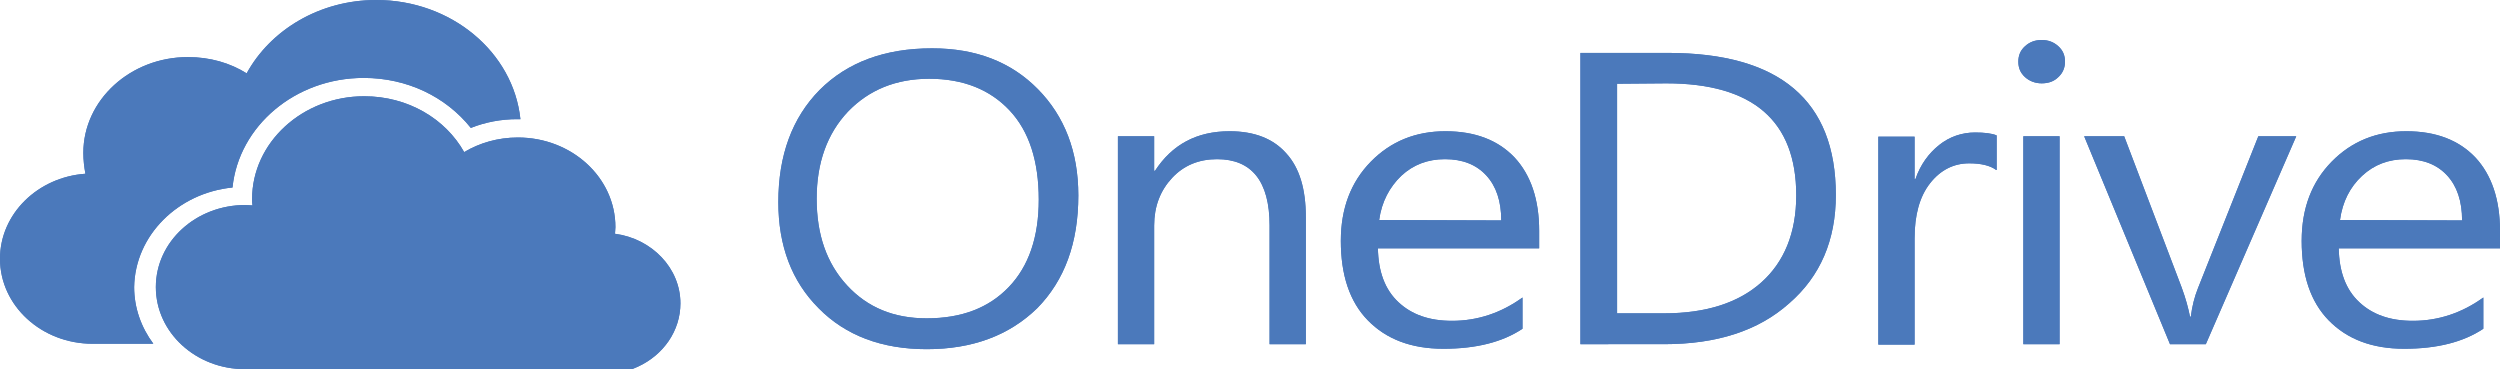 <?xml version="1.0" encoding="utf-8"?>
<!-- Generator: Adobe Illustrator 19.1.1, SVG Export Plug-In . SVG Version: 6.00 Build 0)  -->
<svg version="1.1" id="Calque_1" xmlns="http://www.w3.org/2000/svg" xmlns:xlink="http://www.w3.org/1999/xlink" x="0px" y="0px"
	 viewBox="-5 352.7 600 88.6" style="enable-background:new -5 352.7 600 88.6;" xml:space="preserve">
<style type="text/css">
	.st0{fill:#4B79BB;}
</style>
<g>
	<g>
		<path class="st0" d="M217.4,436.5c-10.8,0-19.5-3.3-25.9-9.8c-6.5-6.5-9.7-15-9.7-25.5c0-11.2,3.3-20.2,9.9-26.9
			c6.7-6.7,15.7-10,27-10c10.6,0,19,3.3,25.4,9.8s9.7,15,9.7,25.5c0,11.4-3.3,20.4-9.9,27.1C237.2,433.2,228.4,436.5,217.4,436.5z
			 M218,371.6c-8,0-14.5,2.7-19.5,7.9c-5,5.3-7.5,12.3-7.5,20.9s2.4,15.5,7.3,20.8s11.2,7.9,19.1,7.9c8.4,0,14.9-2.5,19.7-7.5
			s7.2-12,7.2-21c0-9.2-2.3-16.4-7-21.4C232.6,374.2,226.2,371.6,218,371.6z"/>
		<path class="st0" d="M308.4,435.3h-8.7v-28.5c0-10.6-4.3-15.9-12.6-15.9c-4.4,0-8,1.5-10.8,4.5s-4.3,6.8-4.3,11.4v28.5h-8.7v-49.9
			h8.7v8.3h0.2c4.1-6.3,10-9.5,17.9-9.5c6,0,10.5,1.8,13.6,5.3c3.2,3.5,4.7,8.6,4.7,15.3L308.4,435.3L308.4,435.3z"/>
		<path class="st0" d="M364.2,412.3h-38.5c0.1,5.6,1.7,9.9,4.9,12.9s7.4,4.5,12.9,4.5c6.1,0,11.8-1.9,16.9-5.6v7.5
			c-4.8,3.2-11.1,4.8-19,4.8c-7.7,0-13.7-2.3-18.1-6.8s-6.5-10.9-6.5-19.1c0-7.8,2.4-14.1,7.2-19c4.8-4.9,10.8-7.3,17.9-7.3
			s12.6,2.1,16.6,6.3c3.9,4.2,5.9,10.1,5.9,17.6v4.2H364.2z M355.3,405.6c0-4.6-1.2-8.2-3.6-10.8s-5.7-3.9-9.9-3.9
			c-4.1,0-7.6,1.3-10.5,4c-2.8,2.7-4.7,6.2-5.3,10.6L355.3,405.6L355.3,405.6z"/>
		<path class="st0" d="M374.3,435.3v-69.9h21c26.8,0,40.3,11.4,40.3,34.1c0,10.8-3.7,19.5-11.2,26c-7.4,6.6-17.4,9.8-30,9.8H374.3z
			 M383.1,372.8v55.1h11.3c10,0,17.8-2.5,23.3-7.4s8.4-11.9,8.4-20.9c0-17.9-10.4-26.9-31.2-26.9L383.1,372.8L383.1,372.8z"/>
		<path class="st0" d="M474.1,393.5c-1.5-1.1-3.7-1.6-6.5-1.6c-3.7,0-6.9,1.6-9.4,4.8c-2.5,3.2-3.7,7.6-3.7,13.2v25.5h-8.7v-49.9
			h8.7v10.2h0.2c1.2-3.5,3.2-6.2,5.7-8.2s5.5-3,8.6-3c2.3,0,4,0.2,5.2,0.7v8.3H474.1z"/>
		<path class="st0" d="M485,372.7c-1.5,0-2.9-0.5-4-1.5s-1.6-2.2-1.6-3.7s0.5-2.7,1.6-3.7s2.4-1.5,4-1.5s2.9,0.5,4,1.5
			s1.6,2.2,1.6,3.7c0,1.4-0.5,2.7-1.6,3.7C488,372.2,486.7,372.7,485,372.7z M489.3,435.3h-8.7v-49.9h8.7V435.3z"/>
		<path class="st0" d="M546.1,385.4l-21.7,49.9h-8.6l-20.6-49.9h9.6l13.8,36.3c1,2.7,1.6,5,2,7h0.2c0.3-2.5,0.9-4.8,1.7-6.8
			l14.5-36.5H546.1z"/>
		<path class="st0" d="M594.8,412.3h-38.5c0.1,5.6,1.7,9.9,4.9,12.9s7.4,4.5,12.9,4.5c6.1,0,11.8-1.9,16.9-5.6v7.5
			c-4.8,3.2-11.1,4.8-19,4.8c-7.7,0-13.7-2.3-18.1-6.8s-6.5-10.9-6.5-19.1c0-7.8,2.4-14.1,7.2-19s10.8-7.3,17.9-7.3
			s12.6,2.1,16.6,6.3c3.9,4.2,5.9,10.1,5.9,17.6v4.2H594.8z M585.9,405.6c0-4.6-1.2-8.2-3.6-10.8c-2.4-2.6-5.7-3.9-9.9-3.9
			c-4.1,0-7.6,1.3-10.5,4s-4.7,6.2-5.3,10.6L585.9,405.6L585.9,405.6z"/>
	</g>
	<path class="st0" d="M142.6,408.8c0-0.5,0.1-1,0.1-1.6c0-11.9-10.5-21.5-23.4-21.5c-4.8,0-9.2,1.3-12.9,3.5
		c-4.5-8-13.5-13.4-24-13.4c-14.8,0-26.9,11.1-26.9,24.7c0,0.5,0,1,0.1,1.5c-0.5,0-1.2-0.1-1.7-0.1c-11.9,0-21.5,8.8-21.5,19.7
		s9.6,19.7,21.4,19.7l0,0h0.1h79h13.8c0.4-0.2,1-0.4,1.4-0.6c6.1-2.8,10.2-8.6,10.2-15.2C158.3,417.1,151.5,410,142.6,408.8z"/>
	<path class="st0" d="M50.8,397.7c1.5-14.7,15-26.3,31.5-26.3c10.4,0,19.7,4.5,25.7,12c3.5-1.4,7.3-2.1,11.1-2.1c0.2,0,0.5,0,0.8,0
		c-1.7-16.1-16.6-28.6-34.6-28.6c-13.6,0-25.4,7.2-31.1,17.6c-4-2.5-8.8-3.9-14.1-3.9c-13.8,0-25.1,10.3-25.1,23
		c0,1.7,0.2,3.4,0.5,5C4.1,395.2-5,404-5,414.8c0,11.3,10,20.4,22.2,20.4h14.6c-2.9-3.9-4.6-8.6-4.6-13.6
		C27.4,409.2,37.7,399,50.8,397.7z"/>
</g>
<g>
	<g>
		<path class="st0" d="M217.4,436.5c-10.8,0-19.5-3.3-25.9-9.8c-6.5-6.5-9.7-15-9.7-25.5c0-11.2,3.3-20.2,9.9-26.9
			c6.7-6.7,15.7-10,27-10c10.6,0,19,3.3,25.4,9.8s9.7,15,9.7,25.5c0,11.4-3.3,20.4-9.9,27.1C237.2,433.2,228.4,436.5,217.4,436.5z
			 M218,371.6c-8,0-14.5,2.7-19.5,7.9c-5,5.3-7.5,12.3-7.5,20.9s2.4,15.5,7.3,20.8s11.2,7.9,19.1,7.9c8.4,0,14.9-2.5,19.7-7.5
			s7.2-12,7.2-21c0-9.2-2.3-16.4-7-21.4C232.6,374.2,226.2,371.6,218,371.6z"/>
		<path class="st0" d="M308.4,435.3h-8.7v-28.5c0-10.6-4.3-15.9-12.6-15.9c-4.4,0-8,1.5-10.8,4.5s-4.3,6.8-4.3,11.4v28.5h-8.7v-49.9
			h8.7v8.3h0.2c4.1-6.3,10-9.5,17.9-9.5c6,0,10.5,1.8,13.6,5.3c3.2,3.5,4.7,8.6,4.7,15.3L308.4,435.3L308.4,435.3z"/>
		<path class="st0" d="M364.2,412.3h-38.5c0.1,5.6,1.7,9.9,4.9,12.9s7.4,4.5,12.9,4.5c6.1,0,11.8-1.9,16.9-5.6v7.5
			c-4.8,3.2-11.1,4.8-19,4.8c-7.7,0-13.7-2.3-18.1-6.8s-6.5-10.9-6.5-19.1c0-7.8,2.4-14.1,7.2-19c4.8-4.9,10.8-7.3,17.9-7.3
			s12.6,2.1,16.6,6.3c3.9,4.2,5.9,10.1,5.9,17.6v4.2H364.2z M355.3,405.6c0-4.6-1.2-8.2-3.6-10.8s-5.7-3.9-9.9-3.9
			c-4.1,0-7.6,1.3-10.5,4c-2.8,2.7-4.7,6.2-5.3,10.6L355.3,405.6L355.3,405.6z"/>
		<path class="st0" d="M374.3,435.3v-69.9h21c26.8,0,40.3,11.4,40.3,34.1c0,10.8-3.7,19.5-11.2,26c-7.4,6.6-17.4,9.8-30,9.8H374.3z
			 M383.1,372.8v55.1h11.3c10,0,17.8-2.5,23.3-7.4s8.4-11.9,8.4-20.9c0-17.9-10.4-26.9-31.2-26.9L383.1,372.8L383.1,372.8z"/>
		<path class="st0" d="M474.1,393.5c-1.5-1.1-3.7-1.6-6.5-1.6c-3.7,0-6.9,1.6-9.4,4.8c-2.5,3.2-3.7,7.6-3.7,13.2v25.5h-8.7v-49.9
			h8.7v10.2h0.2c1.2-3.5,3.2-6.2,5.7-8.2s5.5-3,8.6-3c2.3,0,4,0.2,5.2,0.7v8.3H474.1z"/>
		<path class="st0" d="M485,372.7c-1.5,0-2.9-0.5-4-1.5s-1.6-2.2-1.6-3.7s0.5-2.7,1.6-3.7s2.4-1.5,4-1.5s2.9,0.5,4,1.5
			s1.6,2.2,1.6,3.7c0,1.4-0.5,2.7-1.6,3.7C488,372.2,486.7,372.7,485,372.7z M489.3,435.3h-8.7v-49.9h8.7V435.3z"/>
		<path class="st0" d="M546.1,385.4l-21.7,49.9h-8.6l-20.6-49.9h9.6l13.8,36.3c1,2.7,1.6,5,2,7h0.2c0.3-2.5,0.9-4.8,1.7-6.8
			l14.5-36.5H546.1z"/>
		<path class="st0" d="M594.8,412.3h-38.5c0.1,5.6,1.7,9.9,4.9,12.9s7.4,4.5,12.9,4.5c6.1,0,11.8-1.9,16.9-5.6v7.5
			c-4.8,3.2-11.1,4.8-19,4.8c-7.7,0-13.7-2.3-18.1-6.8s-6.5-10.9-6.5-19.1c0-7.8,2.4-14.1,7.2-19s10.8-7.3,17.9-7.3
			s12.6,2.1,16.6,6.3c3.9,4.2,5.9,10.1,5.9,17.6v4.2H594.8z M585.9,405.6c0-4.6-1.2-8.2-3.6-10.8c-2.4-2.6-5.7-3.9-9.9-3.9
			c-4.1,0-7.6,1.3-10.5,4s-4.7,6.2-5.3,10.6L585.9,405.6L585.9,405.6z"/>
	</g>
	<path class="st0" d="M142.6,408.8c0-0.5,0.1-1,0.1-1.6c0-11.9-10.5-21.5-23.4-21.5c-4.8,0-9.2,1.3-12.9,3.5
		c-4.5-8-13.5-13.4-24-13.4c-14.8,0-26.9,11.1-26.9,24.7c0,0.5,0,1,0.1,1.5c-0.5,0-1.2-0.1-1.7-0.1c-11.9,0-21.5,8.8-21.5,19.7
		s9.6,19.7,21.4,19.7l0,0h0.1h79h13.8c0.4-0.2,1-0.4,1.4-0.6c6.1-2.8,10.2-8.6,10.2-15.2C158.3,417.1,151.5,410,142.6,408.8z"/>
	<path class="st0" d="M50.8,397.7c1.5-14.7,15-26.3,31.5-26.3c10.4,0,19.7,4.5,25.7,12c3.5-1.4,7.3-2.1,11.1-2.1c0.2,0,0.5,0,0.8,0
		c-1.7-16.1-16.6-28.6-34.6-28.6c-13.6,0-25.4,7.2-31.1,17.6c-4-2.5-8.8-3.9-14.1-3.9c-13.8,0-25.1,10.3-25.1,23
		c0,1.7,0.2,3.4,0.5,5C4.1,395.2-5,404-5,414.8c0,11.3,10,20.4,22.2,20.4h14.6c-2.9-3.9-4.6-8.6-4.6-13.6
		C27.4,409.2,37.7,399,50.8,397.7z"/>
</g>
</svg>
